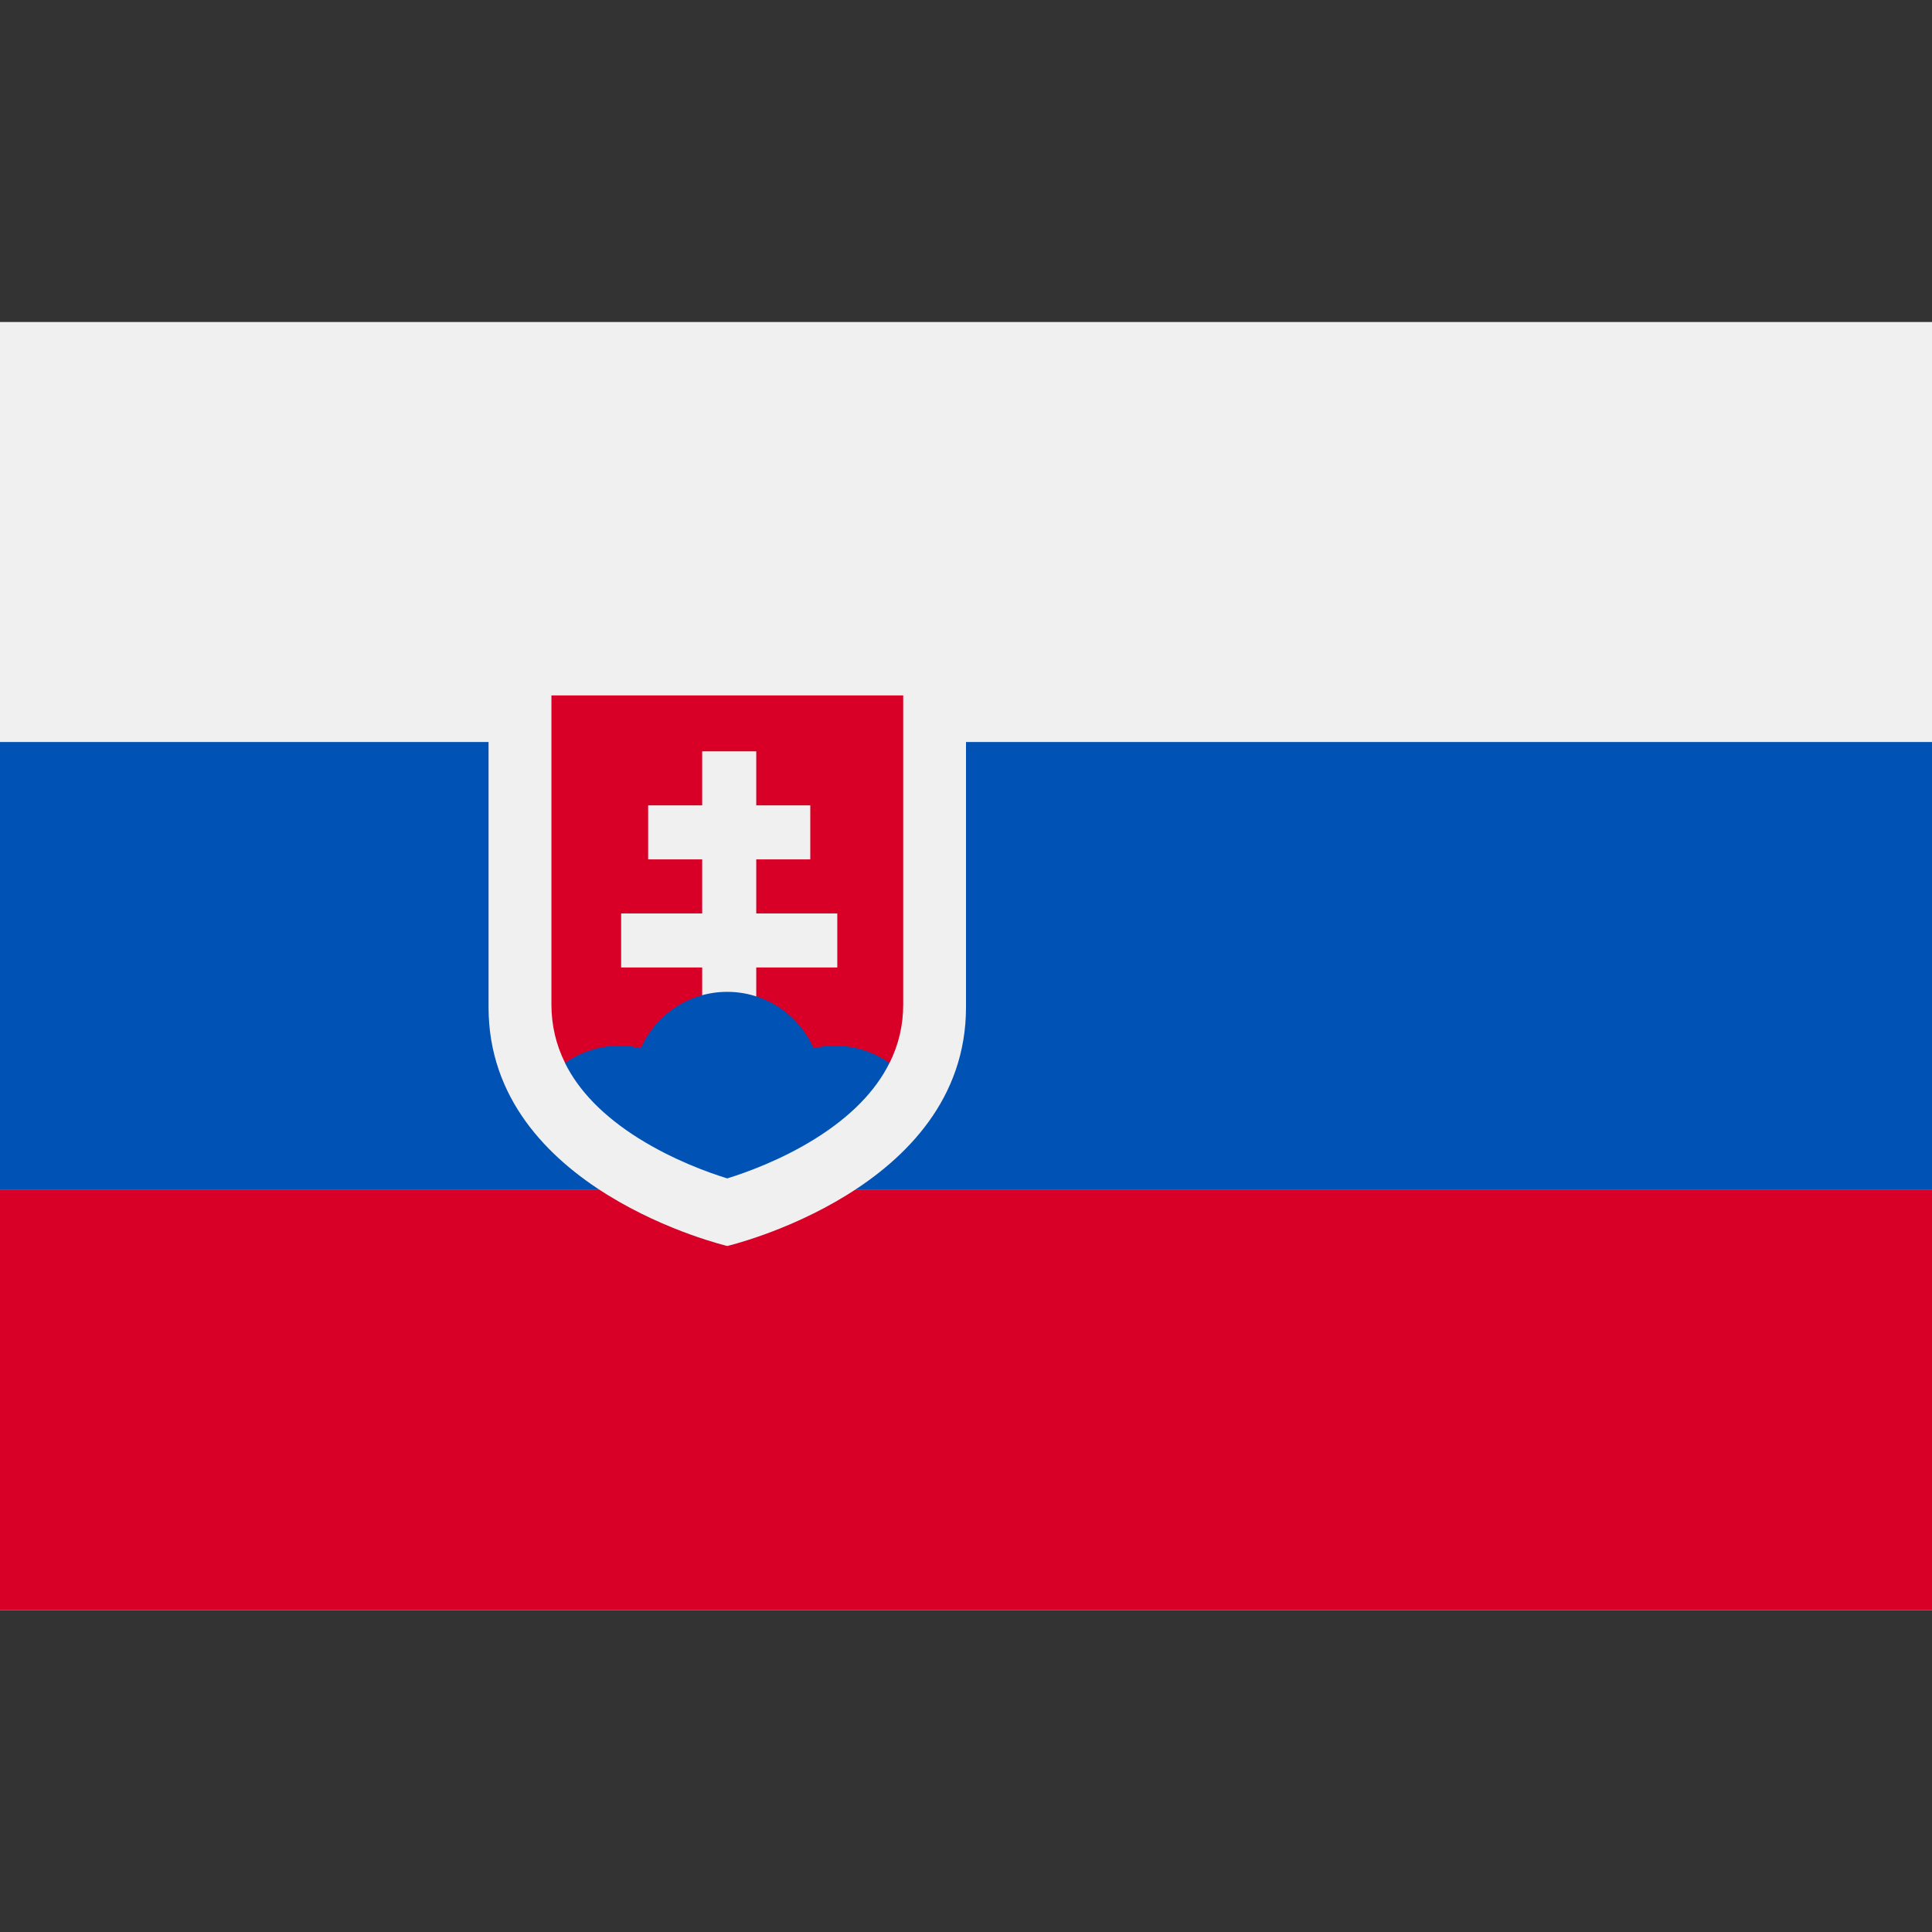 <?xml version="1.0" encoding="UTF-8"?>
<svg width="48" height="48" enable-background="new 0 0 512 512" version="1.1" viewBox="0 0 48 48" xml:space="preserve" xmlns="http://www.w3.org/2000/svg">
<rect x="0" y="0" width="48" height="48" fill="#333333" stroke="none"/>
<rect y="8" width="48" height="32" fill="#f0f0f0" stroke-width=".094"/>
<rect y="18.435" width="48" height="11.13" fill="#0052b4" stroke-width=".094"/>
<rect y="29.565" width="48" height="10.434" fill="#d80027" stroke-width=".094"/>
<path d="m12.138 17.043v7.982c0 4.54 5.931 5.931 5.931 5.931s5.931-1.391 5.931-5.931v-7.982h-11.862z" fill="#f0f0f0" stroke-width=".094"/>
<path d="m13.7 17.277v7.682c0 0.513 0.114 0.998 0.34 1.452h8.06c0.226-0.454 0.34-0.939 0.34-1.452v-7.682z" fill="#d80027" stroke-width=".094"/>
<polygon transform="matrix(.094 0 0 .094 0 -0)" points="185.59 198.58 185.59 212.86 171.31 212.86 171.31 227.14 185.59 227.14 185.59 241.43 164.17 241.43 164.17 255.71 185.59 255.71 185.59 269.99 199.88 269.99 199.88 255.71 221.3 255.71 221.3 241.43 199.88 241.43 199.88 227.14 214.16 227.14 214.16 212.86 199.88 212.86 199.88 198.58" fill="#f0f0f0"/>
<path d="m15.865 28.28c0.863 0.542 1.749 0.857 2.203 0.997 0.454-0.14 1.34-0.455 2.203-0.997 0.87-0.547 1.48-1.172 1.827-1.869-0.382-0.27-0.848-0.43-1.352-0.43-0.183 0-0.361 0.022-0.533 0.062-0.363-0.825-1.187-1.401-2.145-1.401-0.959 0-1.782 0.576-2.145 1.401-0.171-0.04-0.349-0.062-0.533-0.062-0.504 0-0.97 0.159-1.352 0.43 0.346 0.697 0.956 1.322 1.826 1.869z" fill="#0052b4" stroke-width=".094"/>
</svg>
